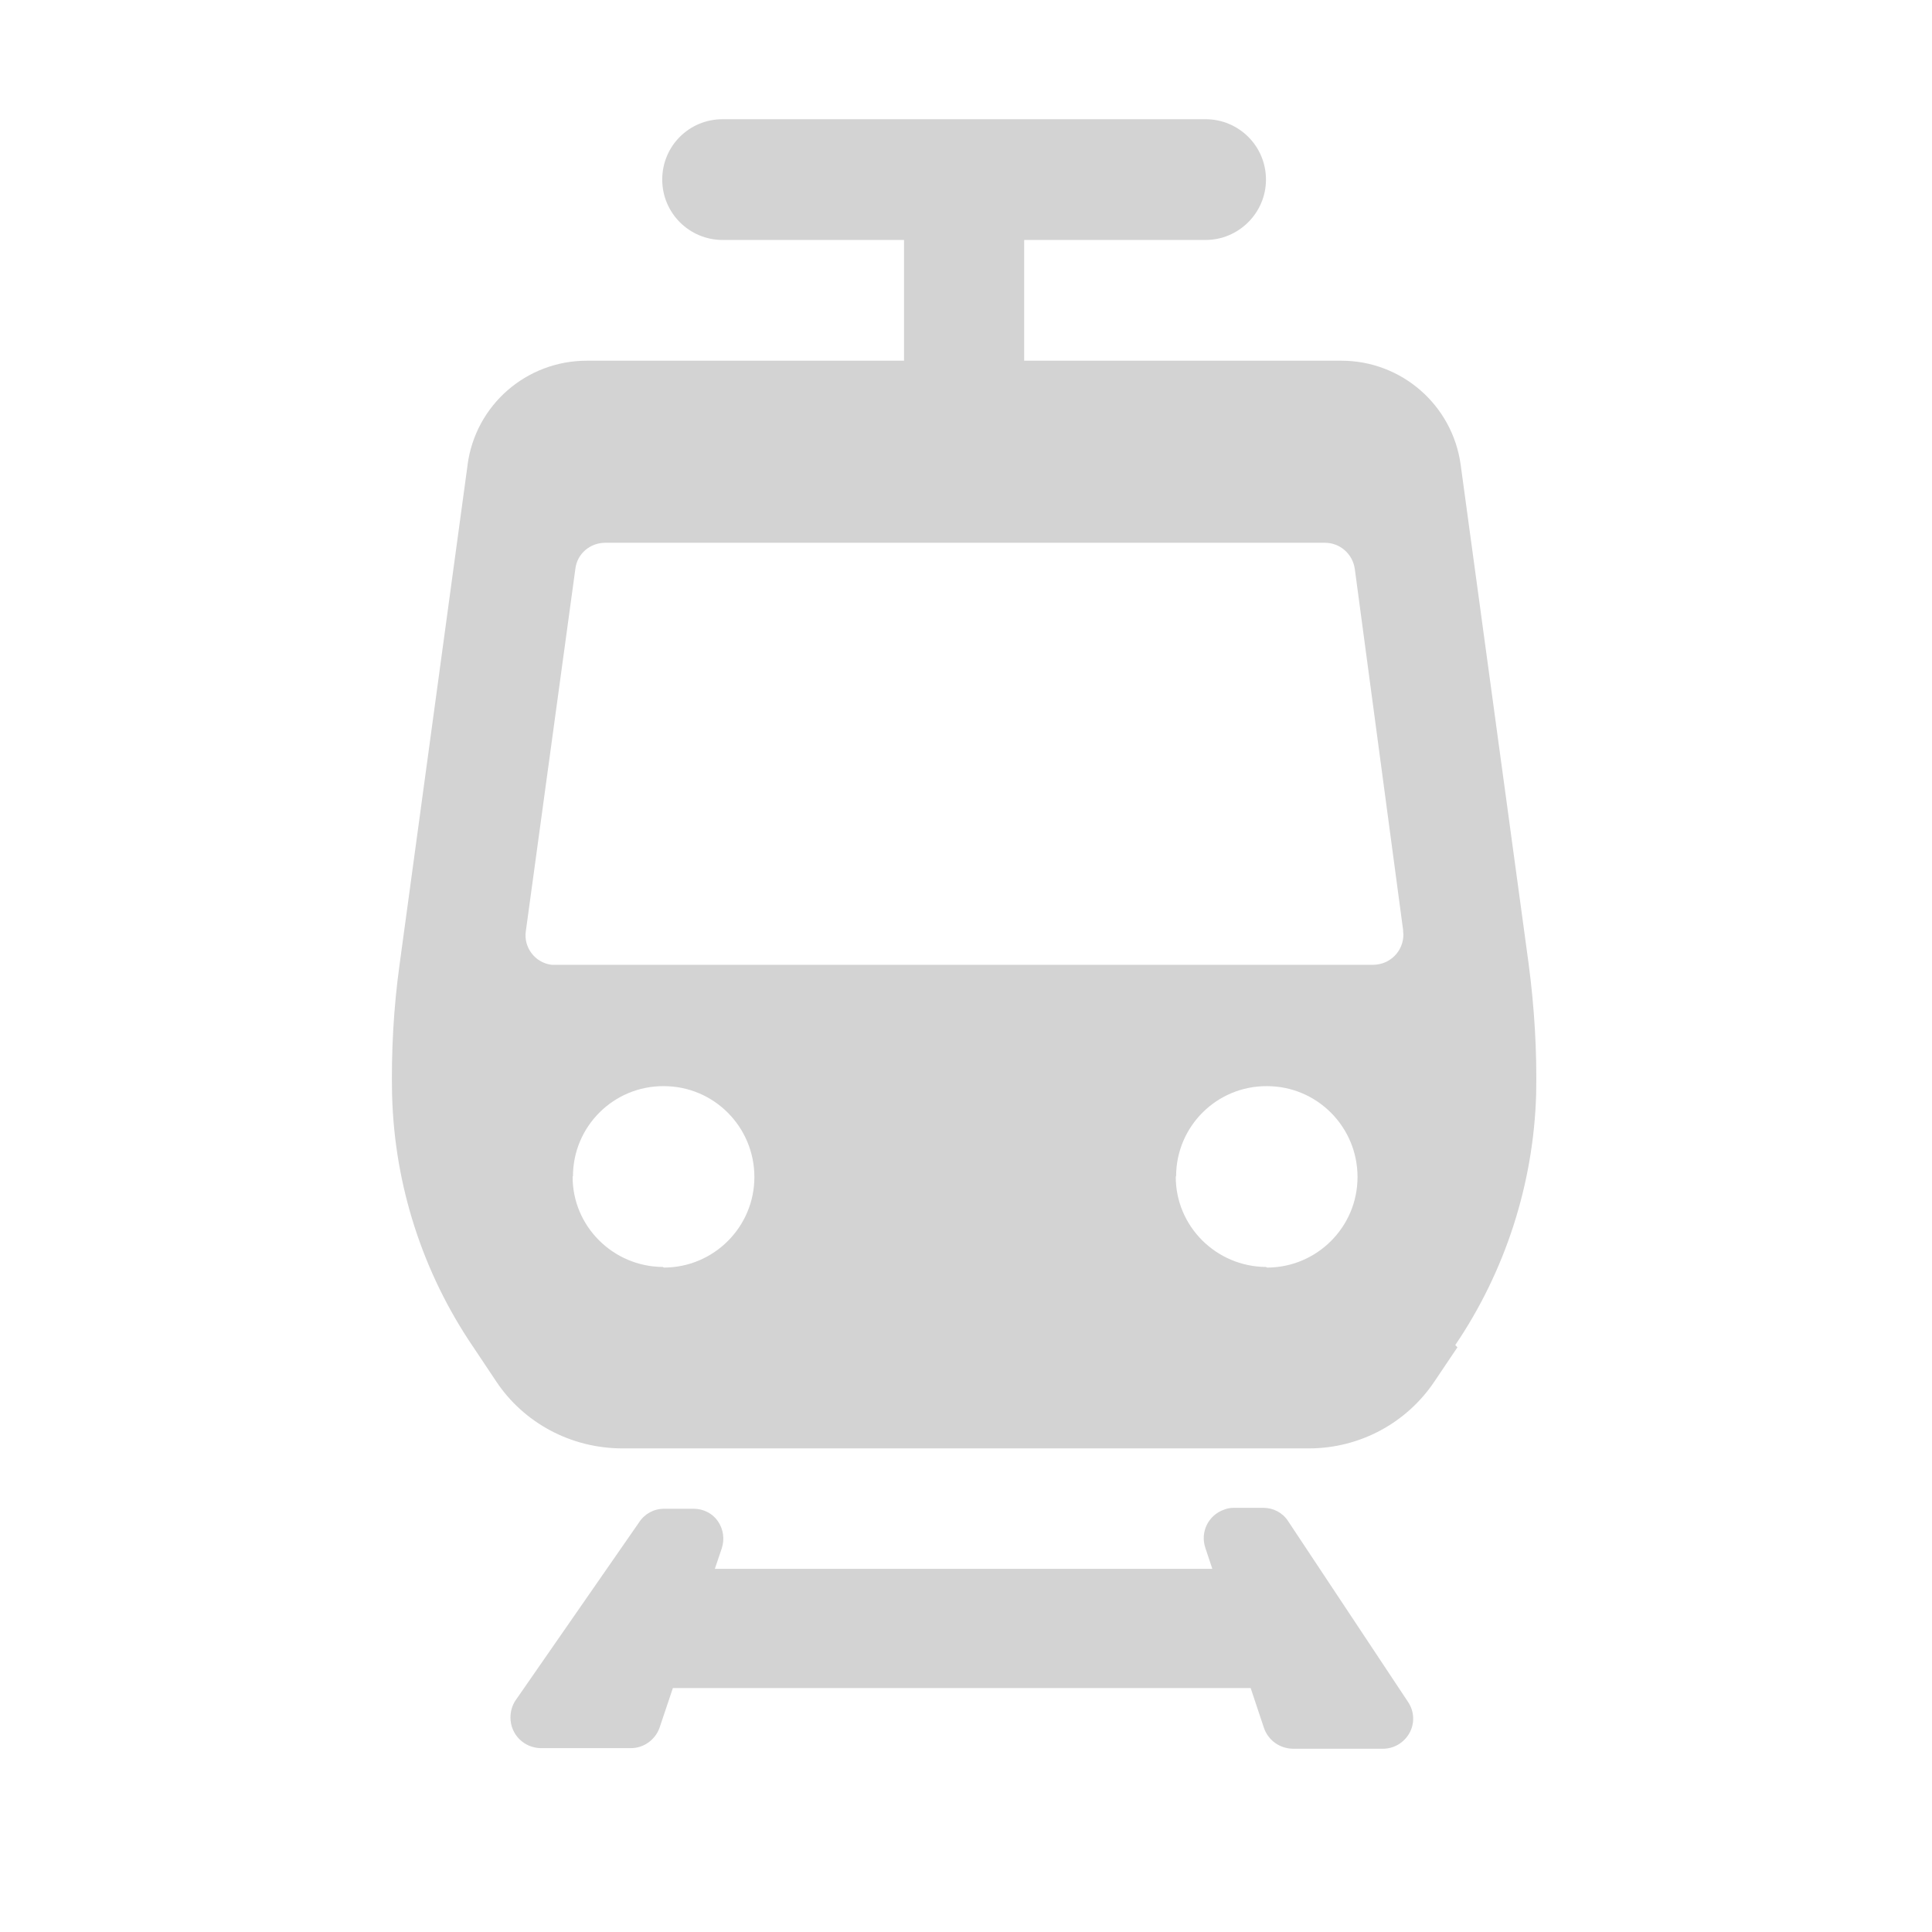 <svg xmlns="http://www.w3.org/2000/svg" viewBox="0 0 64 64">
  <path fill-rule="evenodd" d="M48.28 44.63l-.76 1.13v0c-.93 1.39-2.49 2.22-4.16 2.22H20.59h0c-1.68-.01-3.24-.84-4.16-2.23l-.76-1.14 -.001 0c-1.67-2.46-2.6-5.35-2.68-8.32h-.001c-.03-1.46.05-2.91.25-4.35l2.25-16.53 -.001-.001c.26-1.99 1.95-3.46 3.95-3.46h10.51v-4h-6.01v0c-1.11 0-2-.9-2-2 0-1.11.89-2 2-2h16v0c1.1 0 2 .89 2 2 0 1.1-.9 2-2 2h-6.01v4h10.51v0c1.99 0 3.68 1.47 3.95 3.45l2.25 16.52v0c.19 1.44.28 2.89.25 4.34v-.001c-.09 2.96-1.02 5.85-2.68 8.3Zm-6.31-2.64v0c1.65 0 3-1.34 3-3s-1.34-3.01-3-3.01c-1.66-.01-3.01 1.33-3.01 2.99 -.01 0-.01 0-.01 0l-.001 0c-.01 1.65 1.34 2.99 2.99 3Zm-19.98 0v0c1.65 0 3-1.34 3-3s-1.34-3.01-3-3.01c-1.66-.01-3.01 1.33-3.01 2.99 -.01 0-.01 0-.01 0h-.001c-.01 1.65 1.34 2.99 2.99 3Zm22.89-23.14v0c-.07-.5-.49-.87-.99-.87H20.05v0c-.5 0-.93.36-.99.86l-1.64 12h-.001c-.08.54.3 1.05.85 1.12 .04 0 .08 0 .13 0H45.5v0c.55-.01.99-.45.99-1.01 -.01-.05-.01-.1-.01-.14ZM21.17 50.43h0c.18-.28.49-.45.82-.45h.99v0c.32 0 .62.15.8.41v0c.18.26.23.59.13.9l-.23.68h16.48l-.23-.69v-.001c-.18-.53.1-1.09.62-1.27 .1-.04.2-.06.31-.06h.99v0c.33 0 .64.16.82.44l3.98 6v0c.2.3.22.7.04 1.02v0c-.18.32-.51.52-.88.52h-2.99v0c-.43-.01-.81-.28-.95-.69l-.44-1.32H22.29l-.44 1.31v0c-.14.4-.52.68-.95.68h-2.99v0c-.56-.01-1-.46-1-1.01 0-.2.05-.39.16-.56Z" fill="#D3D3D3"/>
</svg>